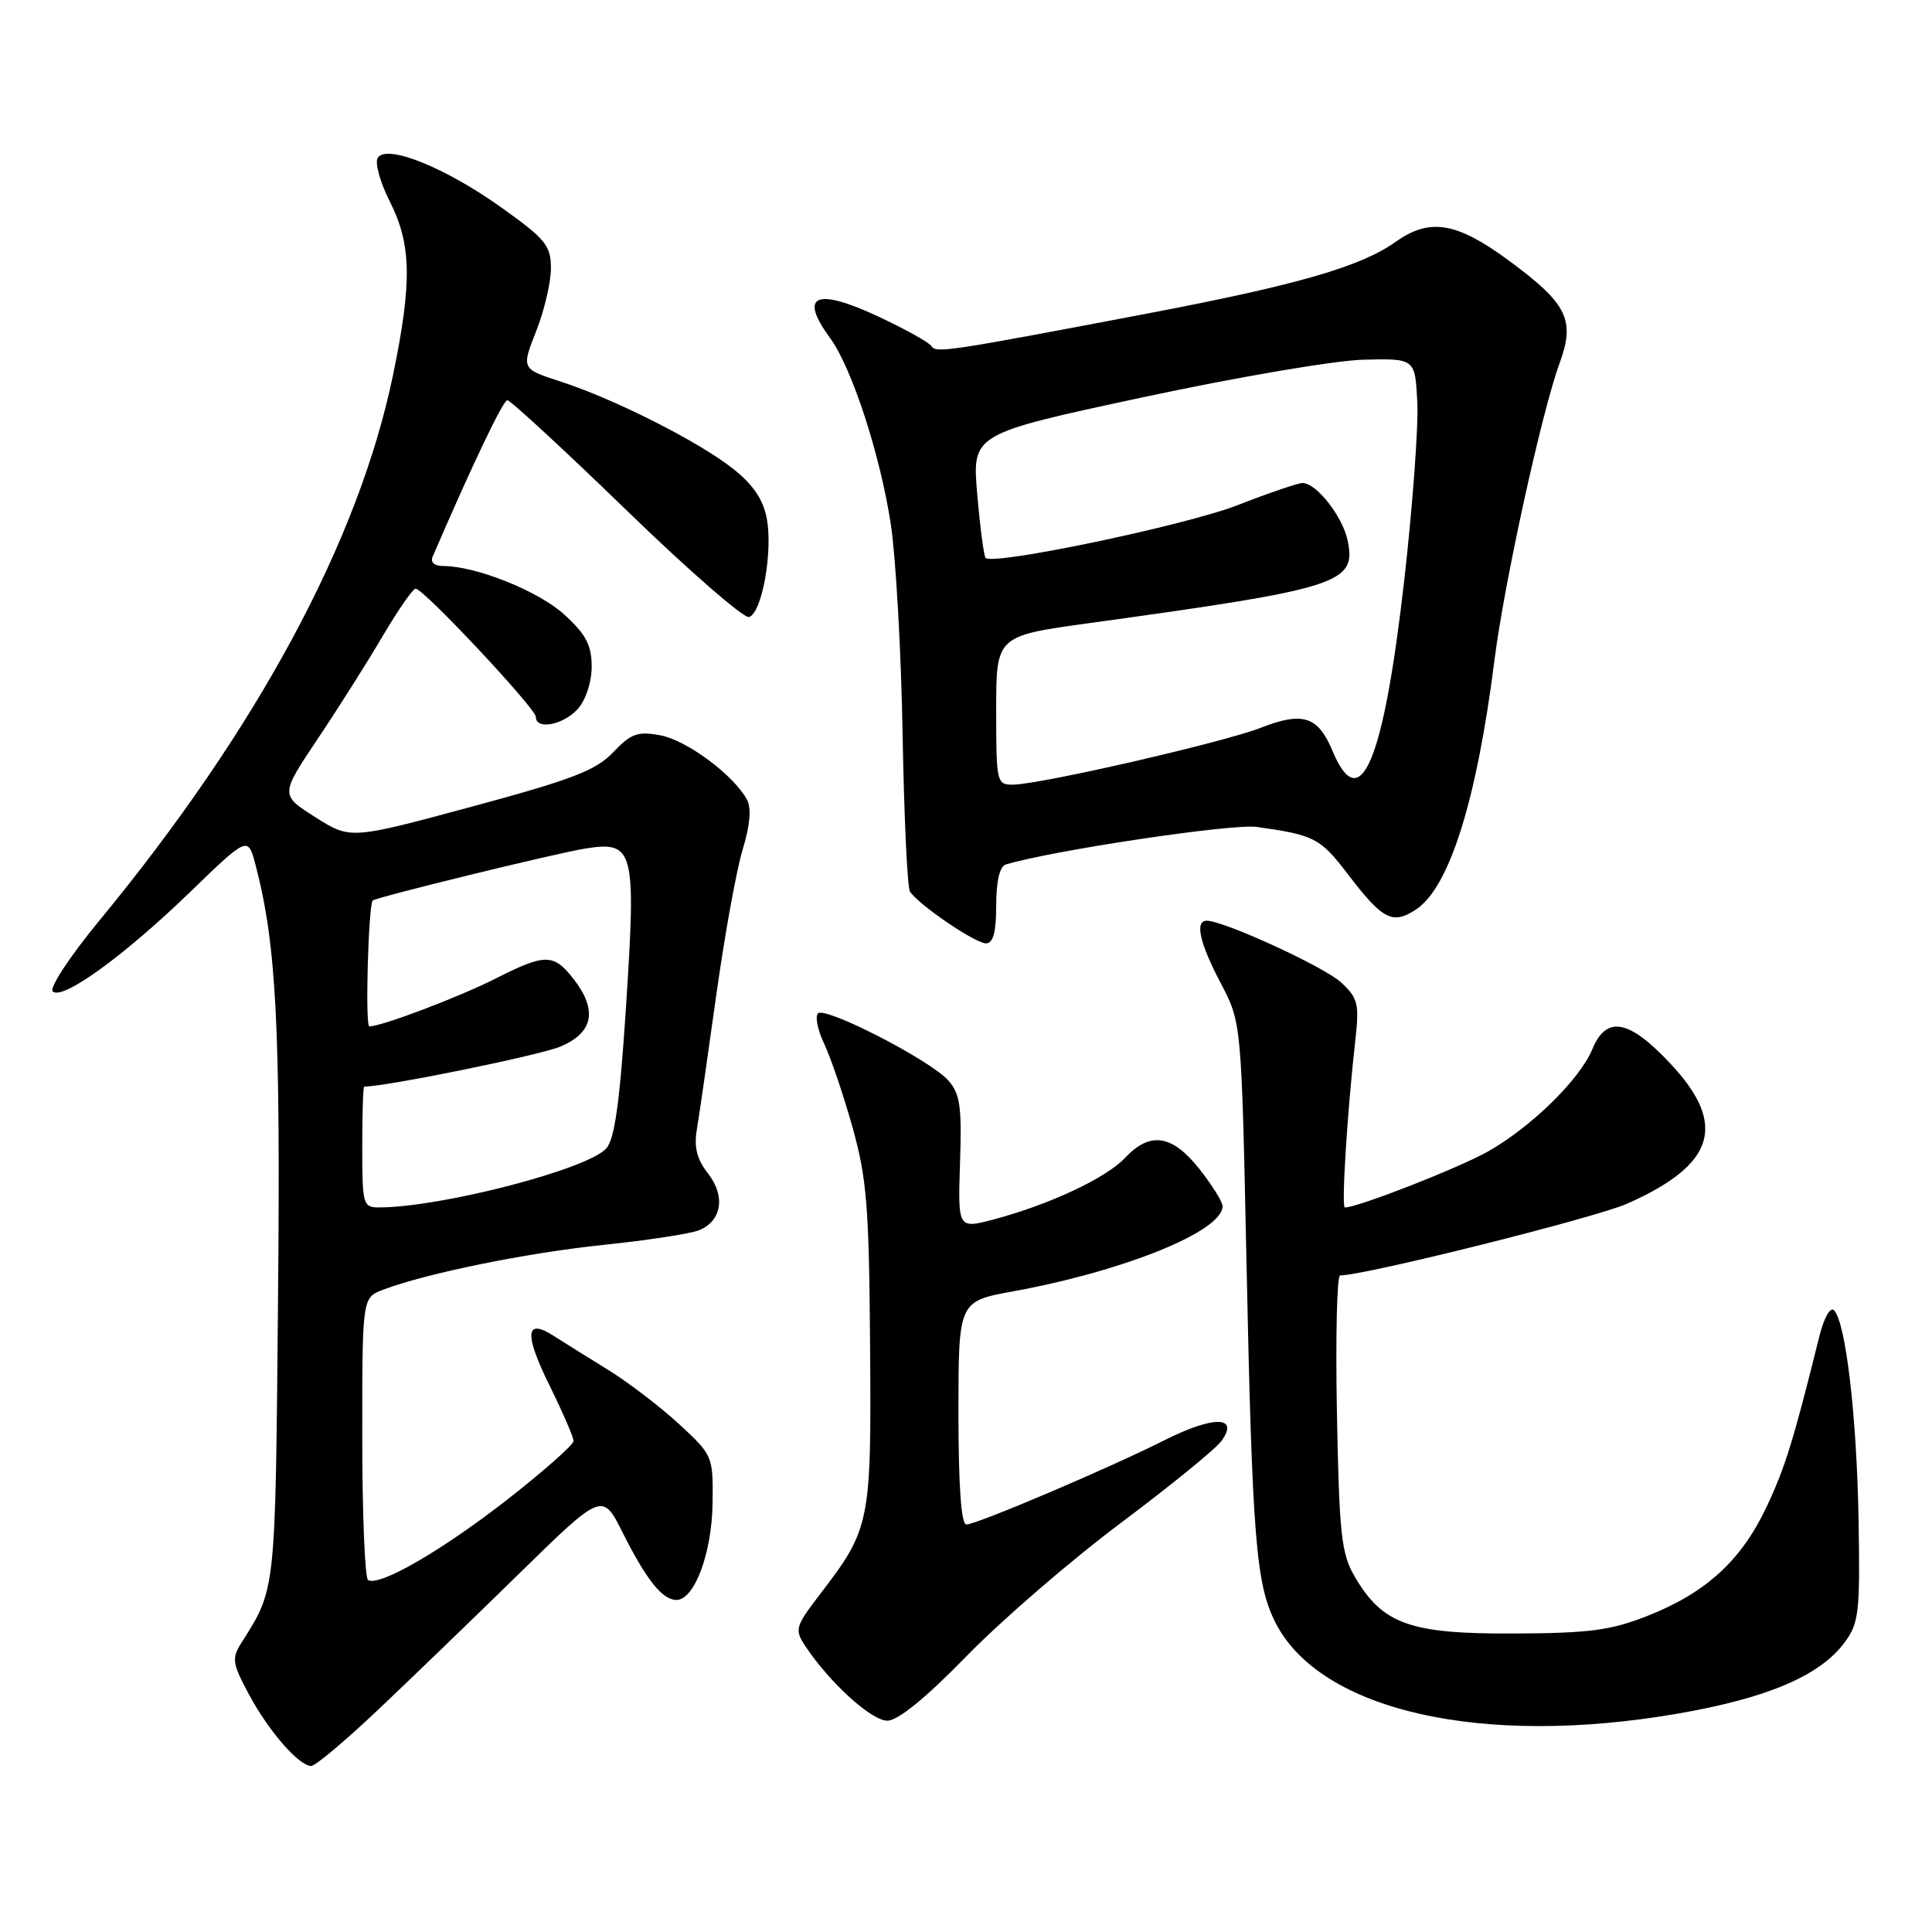 <?xml version="1.0" encoding="UTF-8" standalone="no"?>
<!DOCTYPE svg PUBLIC "-//W3C//DTD SVG 1.1//EN" "http://www.w3.org/Graphics/SVG/1.1/DTD/svg11.dtd" >
<svg xmlns="http://www.w3.org/2000/svg" xmlns:xlink="http://www.w3.org/1999/xlink" version="1.1" viewBox="0 0 256 256">
 <g >
 <path fill="currentColor"
d=" M 49.86 226.78 C 54.06 222.81 62.52 214.65 68.66 208.64 C 79.82 197.71 79.82 197.71 82.52 203.11 C 85.66 209.35 87.77 212.00 89.63 212.00 C 92.02 212.00 94.33 205.80 94.42 199.18 C 94.50 192.93 94.45 192.82 89.96 188.68 C 87.46 186.38 83.23 183.15 80.56 181.50 C 77.88 179.85 74.66 177.84 73.40 177.03 C 69.62 174.59 69.42 176.70 72.80 183.55 C 74.56 187.12 76.00 190.44 76.00 190.94 C 76.00 191.43 72.07 194.91 67.26 198.67 C 58.56 205.46 50.25 210.27 48.77 209.36 C 48.35 209.10 48.00 200.57 48.00 190.42 C 48.00 171.95 48.00 171.95 50.75 170.90 C 56.48 168.72 69.85 166.00 79.99 164.95 C 85.77 164.35 91.45 163.48 92.61 163.02 C 95.65 161.80 96.17 158.49 93.80 155.47 C 92.36 153.64 91.94 152.01 92.33 149.71 C 92.63 147.94 93.78 139.97 94.89 132.00 C 96.00 124.03 97.58 115.29 98.40 112.59 C 99.38 109.40 99.58 107.09 98.99 105.98 C 97.25 102.73 91.03 98.10 87.53 97.44 C 84.50 96.87 83.63 97.18 81.25 99.68 C 78.96 102.09 75.80 103.30 62.46 106.90 C 46.43 111.23 46.43 111.23 41.78 108.28 C 37.13 105.33 37.13 105.33 42.09 97.91 C 44.82 93.84 48.71 87.69 50.73 84.25 C 52.76 80.81 54.71 78.00 55.08 78.00 C 56.12 78.00 71.00 93.87 71.00 94.99 C 71.00 96.76 74.62 96.08 76.55 93.95 C 77.62 92.76 78.40 90.40 78.40 88.33 C 78.40 85.50 77.65 84.06 74.78 81.44 C 71.39 78.33 63.08 75.00 58.71 75.00 C 57.55 75.00 57.00 74.50 57.33 73.75 C 62.57 61.60 66.65 53.06 67.22 53.03 C 67.62 53.02 74.71 59.56 82.98 67.58 C 91.25 75.60 98.58 81.98 99.26 81.76 C 100.97 81.20 102.43 73.08 101.60 68.71 C 101.14 66.20 99.79 64.21 97.16 62.13 C 92.63 58.54 81.47 52.89 74.29 50.56 C 69.08 48.87 69.08 48.87 71.04 43.90 C 72.12 41.16 73.00 37.41 73.00 35.55 C 73.00 32.54 72.30 31.68 66.47 27.52 C 58.98 22.17 51.21 19.05 50.05 20.92 C 49.65 21.57 50.37 24.18 51.66 26.72 C 54.52 32.37 54.62 37.39 52.09 49.63 C 47.56 71.60 34.13 96.55 13.15 122.00 C 9.30 126.67 6.52 130.89 6.98 131.36 C 8.21 132.62 16.39 126.71 25.18 118.21 C 32.86 110.78 32.86 110.78 33.87 114.64 C 36.62 125.19 37.18 135.88 36.84 172.10 C 36.48 211.32 36.58 210.43 31.95 217.74 C 30.68 219.75 30.79 220.45 33.02 224.58 C 35.64 229.44 39.62 234.00 41.24 234.00 C 41.78 234.00 45.65 230.75 49.86 226.78 Z  M 222.33 227.06 C 234.19 225.01 241.13 222.05 244.40 217.66 C 246.32 215.07 246.48 213.69 246.27 201.43 C 246.04 187.72 244.57 175.19 243.02 173.62 C 242.52 173.12 241.68 174.63 241.06 177.12 C 237.63 190.94 236.54 194.46 234.06 199.71 C 230.72 206.78 226.05 211.05 218.33 214.10 C 213.43 216.04 210.60 216.41 200.50 216.45 C 186.83 216.51 183.21 215.21 179.54 208.96 C 177.73 205.89 177.46 203.43 177.15 187.25 C 176.96 177.21 177.15 169.00 177.57 169.00 C 180.84 169.00 211.34 161.38 215.59 159.50 C 227.26 154.34 228.92 149.03 221.36 140.96 C 215.86 135.07 212.86 134.51 211.00 139.01 C 209.34 143.02 202.94 149.30 197.18 152.57 C 193.35 154.74 179.92 160.00 178.20 160.00 C 177.73 160.00 178.51 147.41 179.57 138.00 C 180.13 133.02 179.96 132.28 177.72 130.19 C 175.51 128.13 162.17 122.00 159.90 122.00 C 158.29 122.00 158.95 124.94 161.75 130.27 C 164.50 135.50 164.50 135.50 165.16 167.00 C 165.93 203.92 166.42 209.94 169.02 215.03 C 174.97 226.71 196.42 231.55 222.33 227.06 Z  M 128.12 219.40 C 132.73 214.67 141.90 206.75 148.50 201.81 C 155.10 196.87 161.11 191.97 161.86 190.92 C 164.24 187.62 160.80 187.57 154.35 190.81 C 146.87 194.58 129.42 202.00 128.05 202.00 C 127.36 202.00 127.00 196.88 127.00 187.22 C 127.00 172.43 127.00 172.43 134.25 171.11 C 149.09 168.39 162.00 163.14 162.00 159.82 C 162.00 159.25 160.61 157.04 158.92 154.89 C 155.31 150.33 152.38 149.90 149.08 153.42 C 146.56 156.10 139.07 159.61 131.71 161.57 C 126.92 162.84 126.92 162.84 127.21 154.03 C 127.46 146.56 127.21 144.90 125.63 143.14 C 123.18 140.43 109.34 133.32 108.38 134.28 C 107.98 134.69 108.35 136.51 109.22 138.33 C 110.08 140.15 111.77 145.12 112.96 149.37 C 114.85 156.09 115.16 159.91 115.29 178.31 C 115.47 201.78 115.31 202.55 108.73 211.15 C 105.35 215.56 105.25 215.91 106.73 218.15 C 109.95 222.98 115.47 228.00 117.57 228.00 C 118.98 228.00 122.69 224.98 128.12 219.40 Z  M 132.00 119.97 C 132.00 116.81 132.47 114.80 133.25 114.56 C 139.29 112.71 163.27 109.12 166.50 109.57 C 174.15 110.64 174.94 111.05 178.54 115.76 C 183.22 121.89 184.50 122.56 187.62 120.52 C 192.04 117.62 195.67 106.10 198.02 87.50 C 199.32 77.23 204.28 54.62 206.64 48.16 C 208.76 42.39 207.70 40.25 199.92 34.52 C 193.00 29.42 189.44 28.84 184.94 32.04 C 180.32 35.33 171.91 37.76 152.11 41.53 C 125.34 46.62 124.01 46.82 123.41 45.85 C 123.11 45.37 119.96 43.62 116.40 41.95 C 108.08 38.06 105.80 39.08 109.99 44.79 C 112.88 48.74 116.65 60.30 118.04 69.50 C 118.71 73.90 119.41 86.41 119.60 97.30 C 119.79 108.20 120.23 117.56 120.57 118.12 C 121.62 119.82 129.21 125.00 130.65 125.00 C 131.60 125.00 132.00 123.53 132.00 119.97 Z  M 48.00 152.00 C 48.00 147.60 48.11 144.00 48.25 143.99 C 51.49 143.92 71.54 139.82 74.25 138.68 C 78.66 136.82 79.22 133.82 75.93 129.63 C 73.34 126.35 72.21 126.35 65.74 129.63 C 60.85 132.11 50.59 136.00 48.94 136.00 C 48.37 136.00 48.80 120.18 49.38 119.33 C 49.67 118.93 73.93 112.99 77.65 112.42 C 84.00 111.44 84.30 112.60 82.96 133.26 C 82.13 146.01 81.45 150.94 80.33 152.18 C 77.84 154.95 58.52 159.96 50.25 159.99 C 48.10 160.00 48.00 159.63 48.00 152.00 Z  M 132.00 94.14 C 132.00 84.27 132.00 84.27 144.25 82.58 C 177.50 78.00 179.71 77.30 178.59 71.71 C 177.94 68.47 174.45 64.00 172.58 64.00 C 171.98 64.01 168.10 65.33 163.95 66.95 C 157.08 69.62 131.61 74.95 130.60 73.93 C 130.37 73.69 129.87 69.90 129.49 65.50 C 128.80 57.50 128.80 57.50 151.36 52.66 C 163.84 49.98 176.96 47.74 180.71 47.66 C 187.50 47.50 187.50 47.50 187.80 53.26 C 187.97 56.44 187.18 67.11 186.06 76.98 C 183.32 101.01 180.24 108.30 176.56 99.49 C 174.64 94.90 172.63 94.26 167.07 96.43 C 162.14 98.36 137.94 103.92 134.25 103.97 C 132.07 104.00 132.00 103.71 132.00 94.14 Z "/>
</g>
</svg>